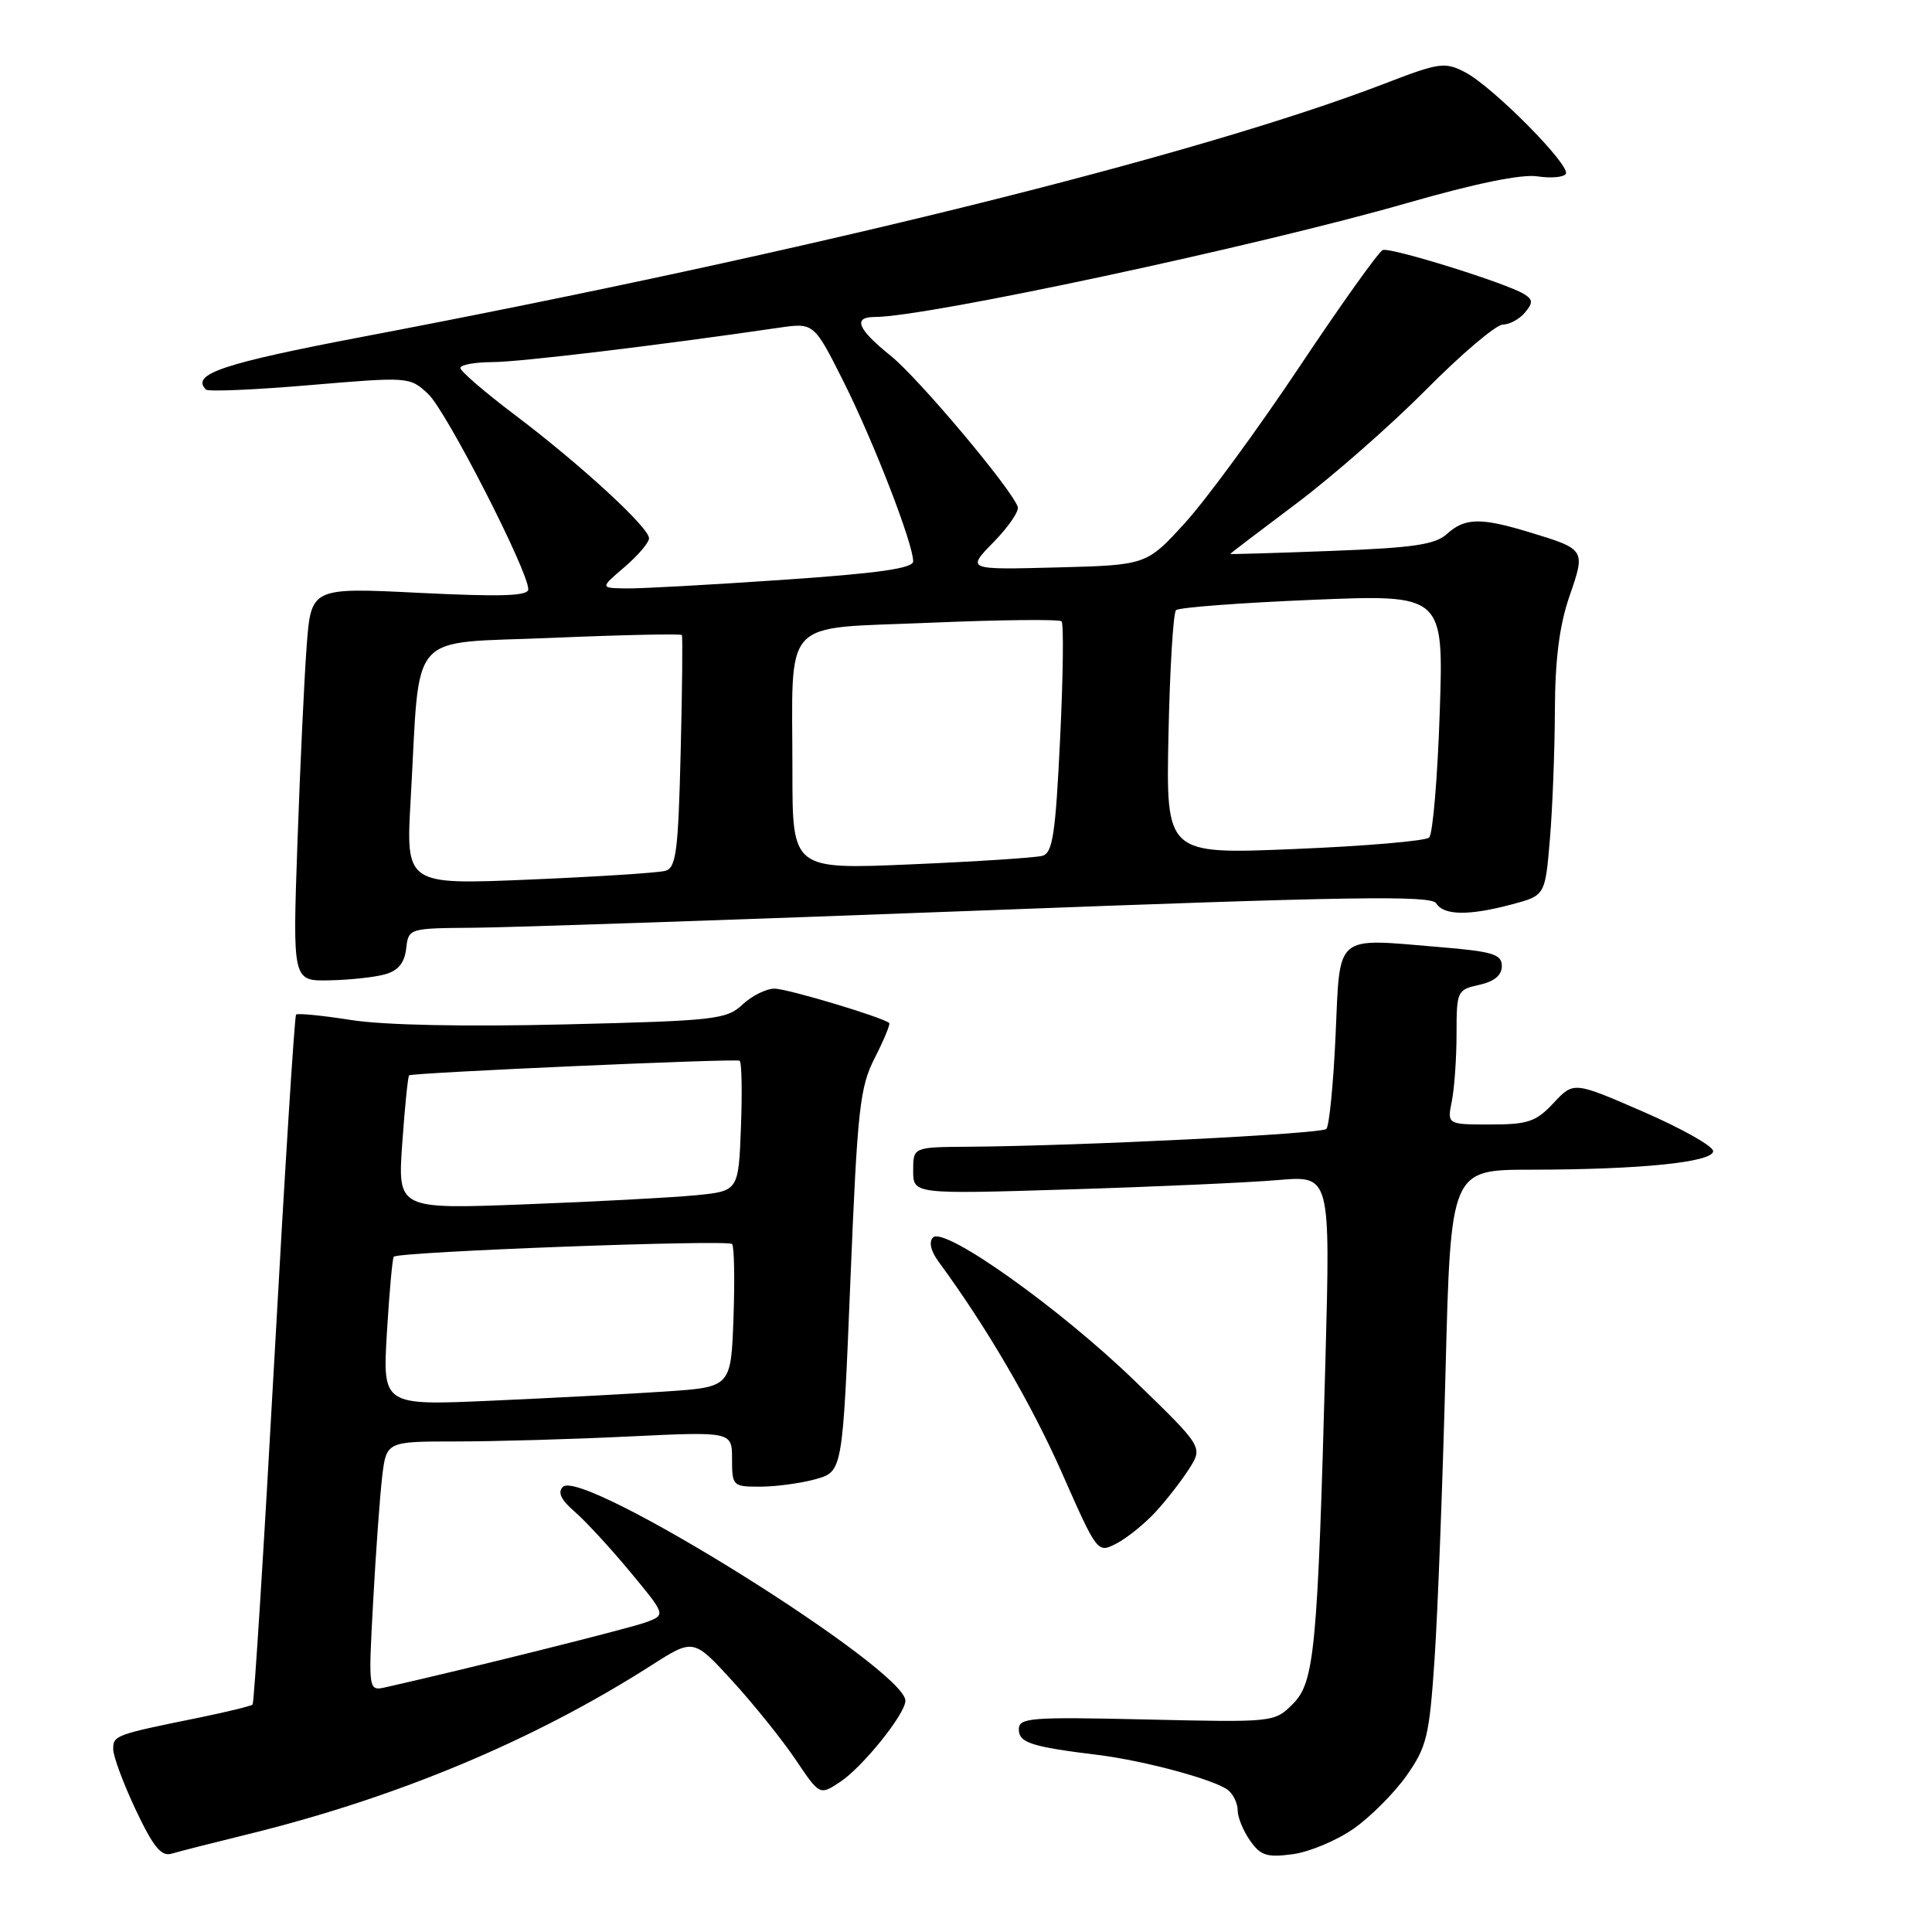 <?xml version="1.0" encoding="UTF-8" standalone="no"?>
<!DOCTYPE svg PUBLIC "-//W3C//DTD SVG 1.1//EN" "http://www.w3.org/Graphics/SVG/1.1/DTD/svg11.dtd" >
<svg xmlns="http://www.w3.org/2000/svg" xmlns:xlink="http://www.w3.org/1999/xlink" version="1.1" viewBox="0 0 256 256">
 <g >
 <path fill="currentColor"
d=" M 33.00 243.01 C 52.76 238.14 70.83 230.56 86.32 220.66 C 91.89 217.10 91.89 217.10 97.05 222.74 C 99.89 225.85 103.65 230.53 105.41 233.14 C 108.61 237.90 108.61 237.90 111.30 236.13 C 114.26 234.19 119.93 227.16 119.97 225.37 C 120.07 221.23 77.17 194.43 74.58 197.02 C 73.86 197.74 74.34 198.74 76.12 200.28 C 77.54 201.50 80.84 205.08 83.46 208.23 C 88.22 213.97 88.22 213.97 85.66 214.94 C 83.61 215.72 61.90 221.14 51.15 223.56 C 48.80 224.09 48.80 224.09 49.44 212.29 C 49.79 205.81 50.33 198.36 50.63 195.75 C 51.19 191.00 51.19 191.00 60.44 191.00 C 65.52 191.00 75.83 190.71 83.34 190.34 C 97.00 189.69 97.00 189.69 97.00 193.34 C 97.00 196.90 97.10 197.00 100.75 196.99 C 102.81 196.99 106.11 196.54 108.07 196.00 C 111.65 195.00 111.65 195.00 112.68 169.74 C 113.62 146.82 113.92 144.07 115.93 140.14 C 117.14 137.76 118.00 135.69 117.82 135.55 C 116.84 134.75 104.30 131.00 102.62 131.00 C 101.53 131.00 99.62 131.95 98.38 133.11 C 96.28 135.09 94.75 135.26 74.81 135.74 C 61.63 136.06 50.85 135.84 46.55 135.16 C 42.73 134.56 39.43 134.23 39.23 134.44 C 39.03 134.64 37.73 155.21 36.35 180.15 C 34.97 205.09 33.67 225.66 33.47 225.86 C 33.28 226.06 30.05 226.84 26.31 227.61 C 15.27 229.85 15.00 229.95 15.00 231.77 C 15.00 232.72 16.35 236.34 17.99 239.82 C 20.32 244.74 21.37 246.03 22.74 245.62 C 23.71 245.33 28.32 244.16 33.00 243.01 Z  M 179.39 242.29 C 181.62 240.73 184.77 237.56 186.39 235.26 C 189.06 231.46 189.40 230.03 190.09 219.79 C 190.51 213.58 191.16 196.46 191.54 181.75 C 192.23 155.00 192.23 155.00 202.86 154.99 C 217.34 154.98 227.00 154.00 227.00 152.53 C 227.00 151.87 222.84 149.53 217.76 147.32 C 208.52 143.30 208.52 143.30 205.86 146.15 C 203.53 148.64 202.48 149.00 197.47 149.00 C 191.75 149.00 191.75 149.00 192.38 145.88 C 192.72 144.16 193.00 140.14 193.00 136.95 C 193.00 131.33 193.09 131.14 196.00 130.50 C 198.00 130.06 199.00 129.23 199.00 128.01 C 199.00 126.44 197.83 126.08 190.73 125.49 C 176.70 124.32 177.59 123.56 176.97 137.20 C 176.68 143.63 176.13 149.20 175.75 149.59 C 175.08 150.25 143.26 151.84 128.25 151.95 C 121.00 152.00 121.00 152.00 121.00 155.12 C 121.00 158.24 121.00 158.24 141.75 157.60 C 153.16 157.25 165.60 156.69 169.39 156.36 C 176.28 155.77 176.28 155.77 175.63 180.13 C 174.59 218.59 174.19 222.91 171.30 225.79 C 168.88 228.22 168.78 228.23 151.93 227.84 C 136.53 227.49 135.00 227.60 135.00 229.15 C 135.00 230.92 136.61 231.45 145.50 232.54 C 151.71 233.31 161.08 235.85 162.75 237.22 C 163.44 237.78 164.00 238.99 164.00 239.90 C 164.00 240.81 164.74 242.61 165.64 243.89 C 167.03 245.88 167.88 246.15 171.30 245.69 C 173.52 245.39 177.16 243.86 179.39 242.29 Z  M 153.12 200.34 C 154.56 198.78 156.56 196.20 157.57 194.62 C 159.40 191.74 159.40 191.74 150.43 183.04 C 140.48 173.39 125.13 162.47 123.63 163.97 C 123.05 164.55 123.33 165.78 124.38 167.20 C 130.73 175.84 136.65 185.99 140.71 195.16 C 145.42 205.83 145.42 205.83 147.96 204.51 C 149.36 203.78 151.68 201.90 153.12 200.34 Z  M 51.00 129.11 C 52.75 128.63 53.59 127.61 53.82 125.71 C 54.13 123.00 54.14 123.00 62.82 122.93 C 67.59 122.90 98.05 121.86 130.50 120.63 C 178.86 118.79 189.64 118.62 190.30 119.69 C 191.29 121.31 194.64 121.36 200.35 119.83 C 204.74 118.66 204.74 118.66 205.37 111.18 C 205.72 107.06 206.01 99.38 206.03 94.10 C 206.06 87.35 206.63 82.87 207.96 79.01 C 210.11 72.78 210.12 72.79 202.57 70.50 C 196.19 68.56 194.09 68.61 191.73 70.75 C 190.16 72.17 187.28 72.59 176.40 73.00 C 169.03 73.28 163.00 73.46 163.00 73.40 C 163.00 73.35 166.94 70.35 171.75 66.74 C 176.56 63.13 184.32 56.32 189.00 51.60 C 193.68 46.88 198.23 43.02 199.13 43.01 C 200.02 43.00 201.34 42.29 202.06 41.42 C 203.15 40.12 203.13 39.70 201.94 38.96 C 199.58 37.51 184.27 32.74 183.22 33.13 C 182.69 33.34 177.71 40.31 172.17 48.62 C 166.62 56.94 159.79 66.25 156.99 69.32 C 151.91 74.88 151.91 74.88 139.99 75.19 C 128.07 75.50 128.07 75.50 131.65 71.84 C 133.62 69.83 135.06 67.72 134.86 67.16 C 133.99 64.71 121.70 50.10 118.03 47.15 C 113.61 43.59 112.96 42.00 115.93 42.00 C 122.77 42.00 166.66 32.60 186.50 26.89 C 195.51 24.30 201.65 23.04 203.73 23.37 C 205.51 23.64 207.19 23.49 207.48 23.04 C 208.16 21.93 197.78 11.46 194.13 9.57 C 191.45 8.18 190.73 8.28 183.52 11.06 C 158.69 20.62 107.10 33.40 48.13 44.61 C 29.48 48.16 25.25 49.58 27.29 51.62 C 27.58 51.92 33.77 51.65 41.05 51.03 C 54.19 49.92 54.29 49.92 56.74 52.21 C 59.12 54.42 70.00 75.66 70.00 78.08 C 70.00 78.98 66.44 79.09 55.61 78.56 C 41.22 77.84 41.22 77.84 40.63 85.67 C 40.31 89.98 39.76 101.71 39.41 111.75 C 38.77 130.00 38.77 130.00 43.63 129.90 C 46.31 129.85 49.62 129.49 51.00 129.11 Z  M 51.27 176.53 C 51.59 171.19 52.00 166.68 52.18 166.52 C 52.89 165.85 96.53 164.22 97.01 164.84 C 97.29 165.20 97.37 169.62 97.19 174.65 C 96.86 183.80 96.86 183.80 88.18 184.38 C 83.41 184.70 73.02 185.25 65.10 185.60 C 50.69 186.24 50.69 186.24 51.27 176.53 Z  M 53.30 151.49 C 53.64 146.68 54.05 142.63 54.21 142.49 C 54.62 142.14 97.39 140.24 98.00 140.55 C 98.28 140.69 98.36 144.63 98.18 149.31 C 97.86 157.82 97.86 157.82 92.18 158.38 C 89.06 158.68 78.89 159.23 69.59 159.58 C 52.69 160.23 52.69 160.23 53.30 151.49 Z  M 54.42 105.87 C 55.72 83.09 53.73 85.35 73.14 84.52 C 82.49 84.12 90.23 83.96 90.35 84.15 C 90.47 84.34 90.40 91.35 90.19 99.71 C 89.87 112.83 89.59 114.99 88.16 115.39 C 87.25 115.65 79.13 116.17 70.13 116.55 C 53.77 117.24 53.77 117.24 54.42 105.87 Z  M 105.00 102.23 C 105.00 81.48 103.26 83.37 123.17 82.52 C 132.50 82.12 140.37 82.04 140.66 82.33 C 140.96 82.62 140.87 89.63 140.47 97.90 C 139.86 110.53 139.49 113.02 138.12 113.40 C 137.23 113.65 129.41 114.16 120.75 114.53 C 105.00 115.21 105.00 115.21 105.00 102.23 Z  M 154.83 97.35 C 155.01 88.63 155.46 81.21 155.83 80.85 C 156.20 80.49 164.33 79.88 173.90 79.48 C 191.30 78.76 191.30 78.76 190.77 94.46 C 190.48 103.09 189.85 110.53 189.37 110.98 C 188.89 111.43 180.85 112.12 171.50 112.50 C 154.50 113.21 154.50 113.21 154.83 97.35 Z  M 82.75 75.14 C 84.54 73.61 86.00 71.89 86.00 71.32 C 86.00 69.90 76.96 61.58 68.25 55.00 C 64.26 51.99 61.00 49.18 61.00 48.76 C 61.00 48.34 62.91 47.99 65.25 47.98 C 68.89 47.97 87.26 45.76 103.18 43.43 C 107.85 42.75 107.85 42.75 111.80 50.62 C 115.78 58.57 121.00 72.04 121.00 74.38 C 121.00 75.31 116.37 75.97 103.75 76.83 C 94.26 77.48 84.92 78.00 83.00 77.97 C 79.50 77.92 79.50 77.92 82.75 75.14 Z "/>
</g>
</svg>